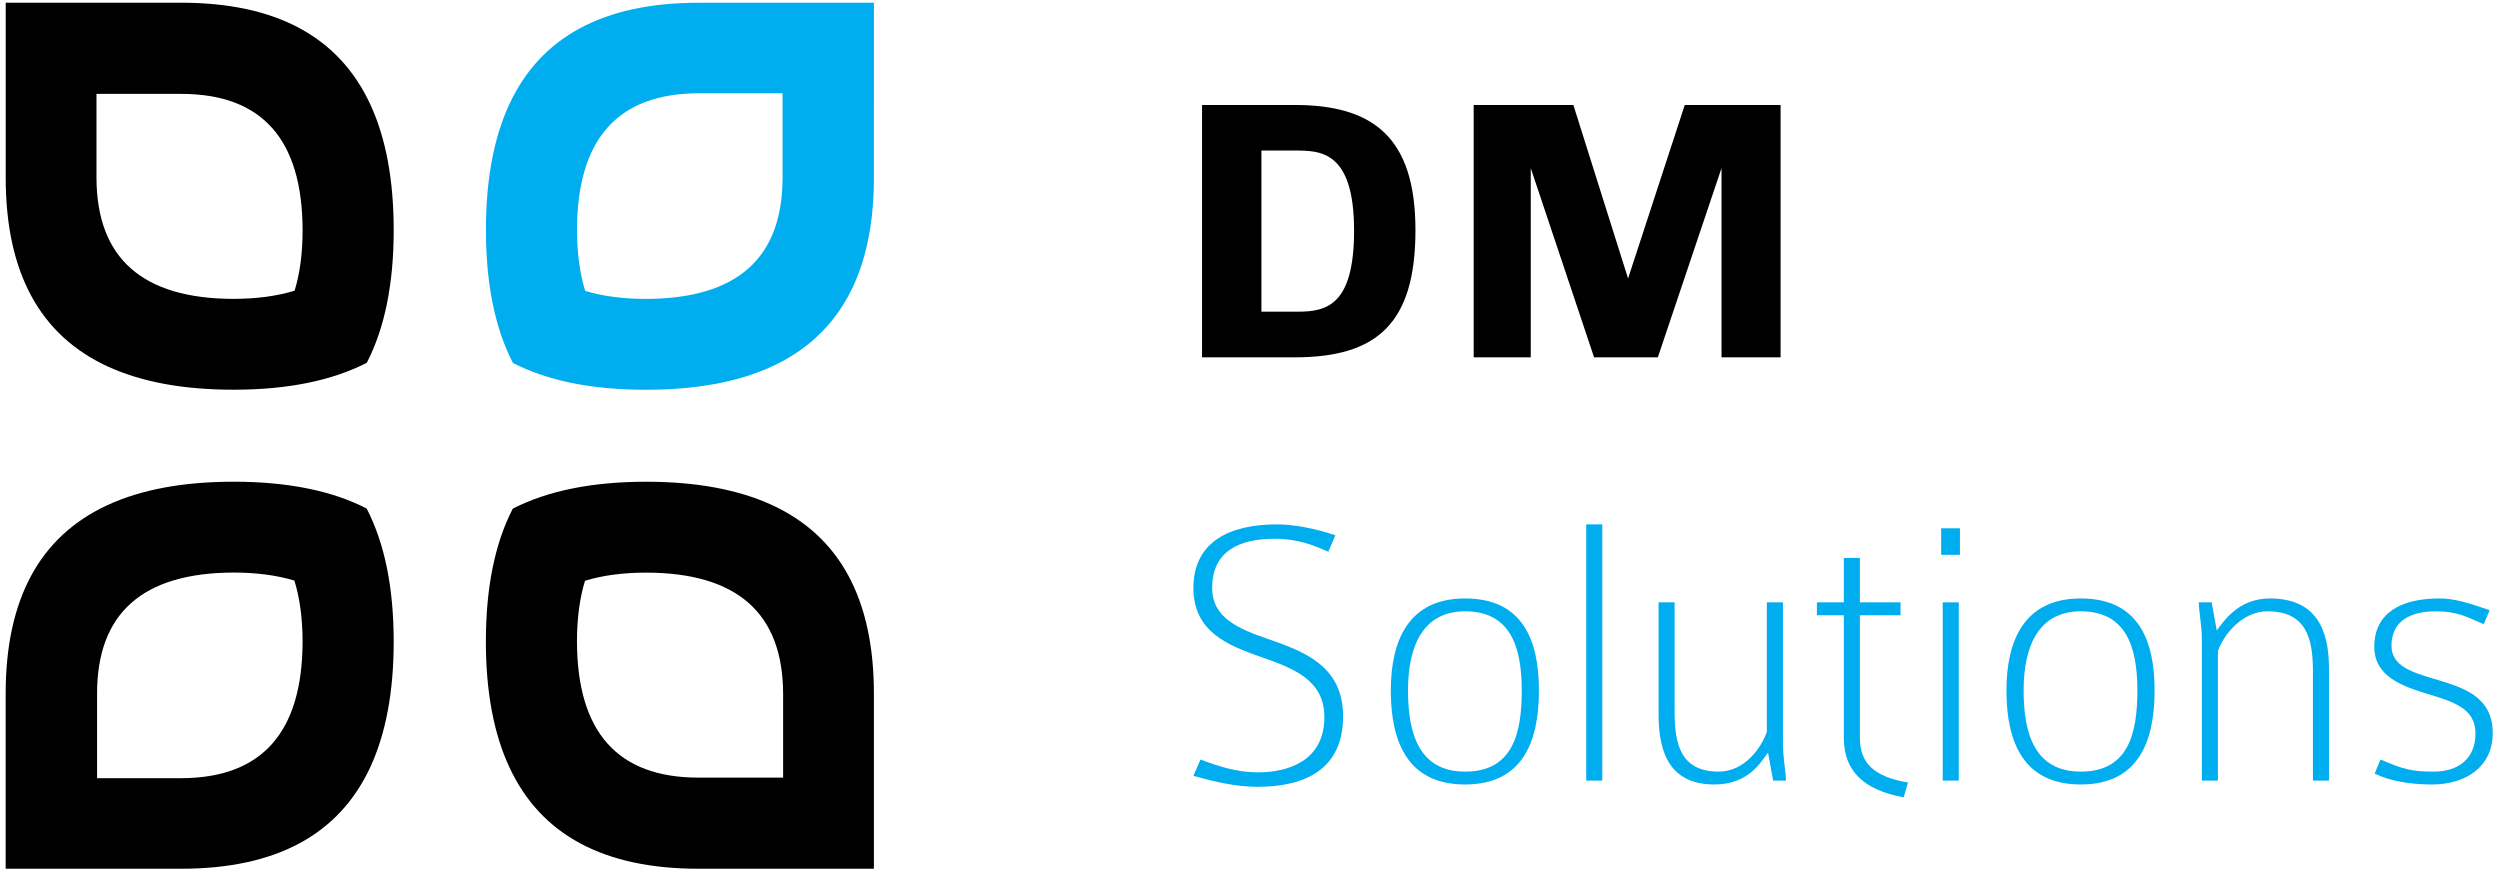 <svg width="105" height="37" viewBox="0 0 105 37" fill="none" xmlns="http://www.w3.org/2000/svg">
<path d="M9.802 12.553C5.978 12.543 4.061 10.847 4.052 7.465V3.943L4.065 3.942L7.61 3.943C11.001 3.943 12.702 5.849 12.709 9.666C12.709 10.638 12.596 11.484 12.373 12.209C11.642 12.435 10.786 12.55 9.802 12.553ZM7.609 0.114H0.24V7.465C0.24 11.445 1.677 14.09 4.544 15.401C5.953 16.044 7.705 16.368 9.802 16.368C12.075 16.368 13.942 15.989 15.406 15.237C16.157 13.78 16.535 11.924 16.535 9.665C16.535 7.542 16.203 5.774 15.54 4.358C14.217 1.529 11.575 0.114 7.609 0.114Z" fill="black"/>
<path d="M27.141 24.05C30.965 24.058 32.882 25.754 32.891 29.137V32.66H29.333C25.941 32.659 24.241 30.752 24.232 26.936C24.235 25.965 24.348 25.118 24.57 24.393C25.3 24.167 26.156 24.051 27.141 24.05ZM29.333 36.487H36.704V29.137C36.704 25.156 35.267 22.511 32.399 21.2C30.991 20.558 29.237 20.233 27.141 20.233C24.867 20.233 23.001 20.613 21.536 21.364C20.786 22.821 20.407 24.676 20.407 26.936C20.406 29.06 20.74 30.827 21.403 32.243C22.726 35.072 25.369 36.487 29.333 36.487Z" fill="black"/>
<path d="M12.709 26.948C12.699 30.764 11.001 32.676 7.609 32.684H4.076L4.077 32.671V29.135C4.076 25.752 5.99 24.058 9.815 24.047C10.789 24.05 11.638 24.163 12.365 24.385C12.59 25.113 12.706 25.967 12.709 26.948ZM0.238 29.135V36.487H7.607C11.601 36.487 14.252 35.052 15.565 32.192C16.209 30.787 16.535 29.041 16.535 26.948C16.535 24.679 16.154 22.818 15.4 21.359C13.941 20.608 12.079 20.232 9.815 20.232C7.686 20.232 5.914 20.564 4.494 21.224C1.659 22.543 0.238 25.181 0.238 29.135Z" fill="black"/>
<path d="M54.377 6.323H52.98V13.09H54.523C55.739 13.09 56.871 12.796 56.871 9.683C56.871 6.323 55.445 6.323 54.377 6.323ZM54.377 15.008H50.486V4.409H54.377C57.693 4.409 59.449 5.786 59.449 9.666C59.449 13.597 57.824 15.008 54.377 15.008Z" fill="black"/>
<path d="M72.304 15.008V7.061L69.629 15.008H66.951L64.292 7.061V15.008H61.895V4.409H66.081L68.379 11.696L70.76 4.409H74.785V15.008H72.304Z" fill="black"/>
<path d="M24.233 9.654C24.244 5.838 25.942 3.927 29.335 3.918H32.868L32.867 3.931V7.467C32.868 10.849 30.952 12.545 27.128 12.554C26.154 12.552 25.305 12.44 24.578 12.218C24.352 11.489 24.237 10.636 24.233 9.654ZM36.704 7.467L36.705 0.116H29.335C25.343 0.116 22.692 1.549 21.378 4.409C20.734 5.814 20.409 7.56 20.409 9.654C20.409 11.922 20.789 13.784 21.543 15.244C23.001 15.993 24.864 16.37 27.128 16.37C29.258 16.371 31.03 16.038 32.449 15.378C35.284 14.058 36.704 11.421 36.704 7.467Z" fill="#00ADEF"/>
<path d="M52.816 33.046C51.897 33.046 51.026 32.833 50.123 32.587L50.419 31.9C51.207 32.195 51.963 32.439 52.833 32.439C54.065 32.439 55.624 31.982 55.624 30.115C55.624 28.56 54.327 28.068 52.964 27.594C51.553 27.1 50.123 26.527 50.123 24.692C50.123 22.745 51.666 22.024 53.621 22.024C54.343 22.024 55.214 22.189 56.084 22.482L55.789 23.171C55.179 22.907 54.54 22.629 53.521 22.629C52.093 22.629 50.911 23.12 50.911 24.692C50.911 25.957 52.029 26.414 53.261 26.839C54.769 27.364 56.41 27.968 56.41 30.082C56.41 32.343 54.769 33.046 52.816 33.046Z" fill="#00ADEF"/>
<path d="M61.532 25.675C59.745 25.675 59.136 27.166 59.136 29C59.136 30.836 59.614 32.408 61.532 32.408C63.519 32.408 63.914 30.836 63.914 29C63.914 27.166 63.438 25.675 61.532 25.675ZM61.532 32.948C59.136 32.948 58.414 31.18 58.414 29C58.414 26.936 59.136 25.135 61.532 25.135C63.932 25.135 64.635 26.856 64.635 29C64.635 31.18 63.932 32.948 61.532 32.948Z" fill="#00ADEF"/>
<path d="M66.621 32.785V22.024H67.296V32.785H66.621Z" fill="#00ADEF"/>
<path d="M74.472 32.785L74.258 31.608C73.978 31.965 73.469 32.948 72.008 32.948C70.217 32.948 69.66 31.735 69.66 30.016V25.299H70.333V29.886C70.333 31.243 70.579 32.408 72.188 32.408C73.272 32.408 73.978 31.407 74.207 30.737V25.299H74.883V31.194C74.883 31.818 74.979 32.162 75.012 32.785H74.472Z" fill="#00ADEF"/>
<path d="M79.954 33.489C78.278 33.177 77.44 32.39 77.44 30.981V25.84H76.309V25.299H77.44V23.432H78.115V25.299H79.822V25.84H78.115V30.981C78.115 32.045 78.689 32.619 80.135 32.866L79.954 33.489Z" fill="#00ADEF"/>
<path d="M81.594 32.785V25.299H82.268V32.785H81.594ZM81.528 23.302V22.189H82.317V23.302H81.528Z" fill="#00ADEF"/>
<path d="M87.392 25.675C85.601 25.675 84.992 27.166 84.992 29C84.992 30.836 85.469 32.408 87.392 32.408C89.378 32.408 89.77 30.836 89.77 29C89.77 27.166 89.295 25.675 87.392 25.675ZM87.392 32.948C84.993 32.948 84.271 31.18 84.271 29C84.271 26.936 84.993 25.135 87.392 25.135C89.787 25.135 90.493 26.856 90.493 29C90.493 31.18 89.787 32.948 87.392 32.948Z" fill="#00ADEF"/>
<path d="M97.143 32.785V28.198C97.143 26.839 96.878 25.675 95.237 25.675C94.155 25.675 93.384 26.675 93.152 27.347V32.785H92.479V26.888C92.479 26.266 92.38 25.921 92.347 25.299H92.889L93.104 26.479C93.384 26.118 93.99 25.135 95.335 25.135C97.207 25.135 97.817 26.348 97.817 28.067V32.785H97.143Z" fill="#00ADEF"/>
<path d="M102.151 32.948C101.278 32.948 100.39 32.817 99.735 32.489L99.982 31.9C100.936 32.308 101.278 32.408 102.214 32.408C103.25 32.408 103.97 31.866 103.97 30.802C103.97 29.753 103.036 29.475 102.019 29.163C100.886 28.822 99.72 28.411 99.72 27.166C99.72 25.692 100.918 25.135 102.445 25.135C103.085 25.135 103.659 25.316 104.564 25.628L104.317 26.217C103.594 25.905 103.201 25.675 102.297 25.675C101.31 25.675 100.443 26.036 100.443 27.117C100.443 27.952 101.246 28.215 102.166 28.493C103.365 28.854 104.694 29.197 104.694 30.786C104.694 32.21 103.562 32.948 102.151 32.948Z" fill="#00ADEF"/>
</svg>
